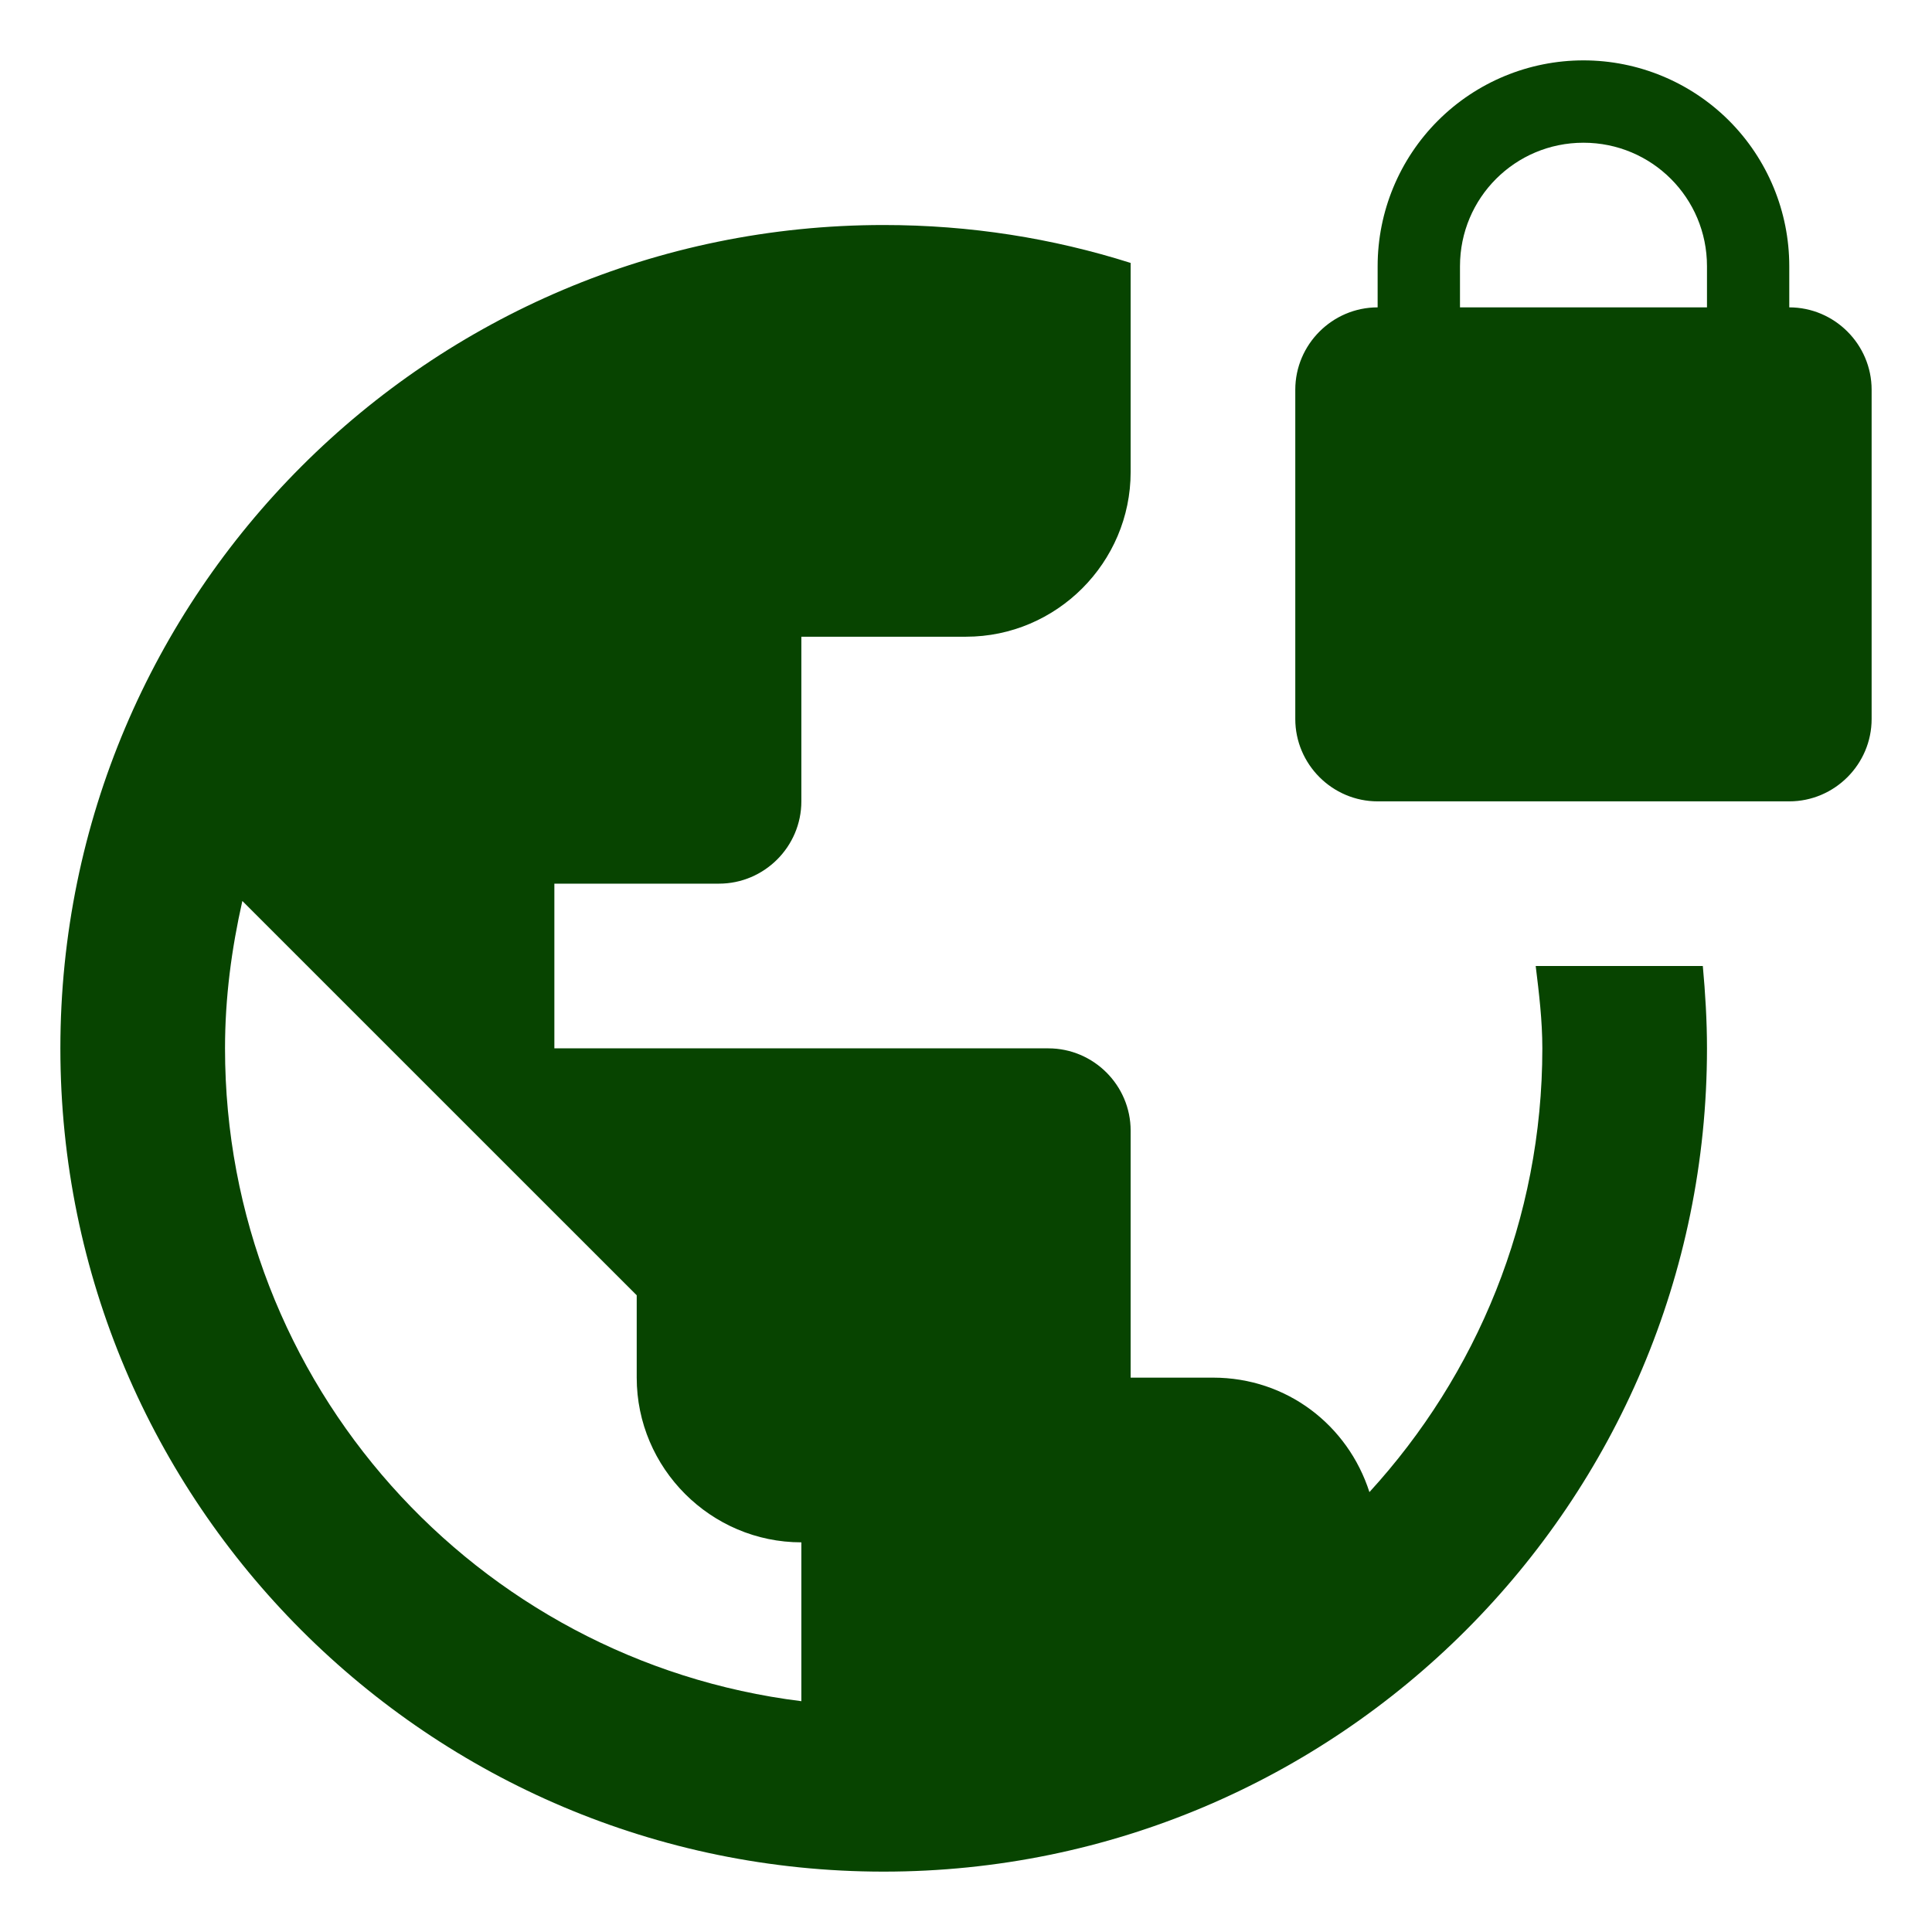 <svg width="32" height="32" viewBox="0 0 32 32" fill="none" xmlns="http://www.w3.org/2000/svg">
<path d="M25.436 16C25.491 16.45 25.546 16.9 25.546 17.364C25.546 20.2 24.454 22.777 22.682 24.714C22.327 23.609 21.318 22.818 20.091 22.818H18.727V18.727C18.727 17.977 18.114 17.364 17.364 17.364H9.182V14.636H11.909C12.659 14.636 13.273 14.023 13.273 13.273V10.546H16C17.5 10.546 18.727 9.318 18.727 7.818V4.355C17.432 3.945 16.068 3.727 14.636 3.727C7.109 3.727 1 9.836 1 17.364C1 24.891 7.109 31 14.636 31C22.164 31 28.273 24.891 28.273 17.364C28.273 16.9 28.245 16.45 28.204 16H25.436ZM13.273 28.177C7.886 27.509 3.727 22.927 3.727 17.364C3.727 16.518 3.836 15.714 4.014 14.923L10.546 21.454V22.818C10.546 24.318 11.773 25.546 13.273 25.546V28.177ZM29.636 5.091V4.409C29.636 3.505 29.277 2.638 28.638 1.998C27.998 1.359 27.131 1 26.227 1C25.323 1 24.456 1.359 23.817 1.998C23.177 2.638 22.818 3.505 22.818 4.409V5.091C22.068 5.091 21.454 5.705 21.454 6.455V11.909C21.454 12.659 22.068 13.273 22.818 13.273H29.636C30.386 13.273 31 12.659 31 11.909V6.455C31 5.705 30.386 5.091 29.636 5.091ZM28.273 5.091H24.182V4.409C24.182 3.277 25.096 2.364 26.227 2.364C27.359 2.364 28.273 3.277 28.273 4.409V5.091Z" fill="#074400"/>
</svg>
